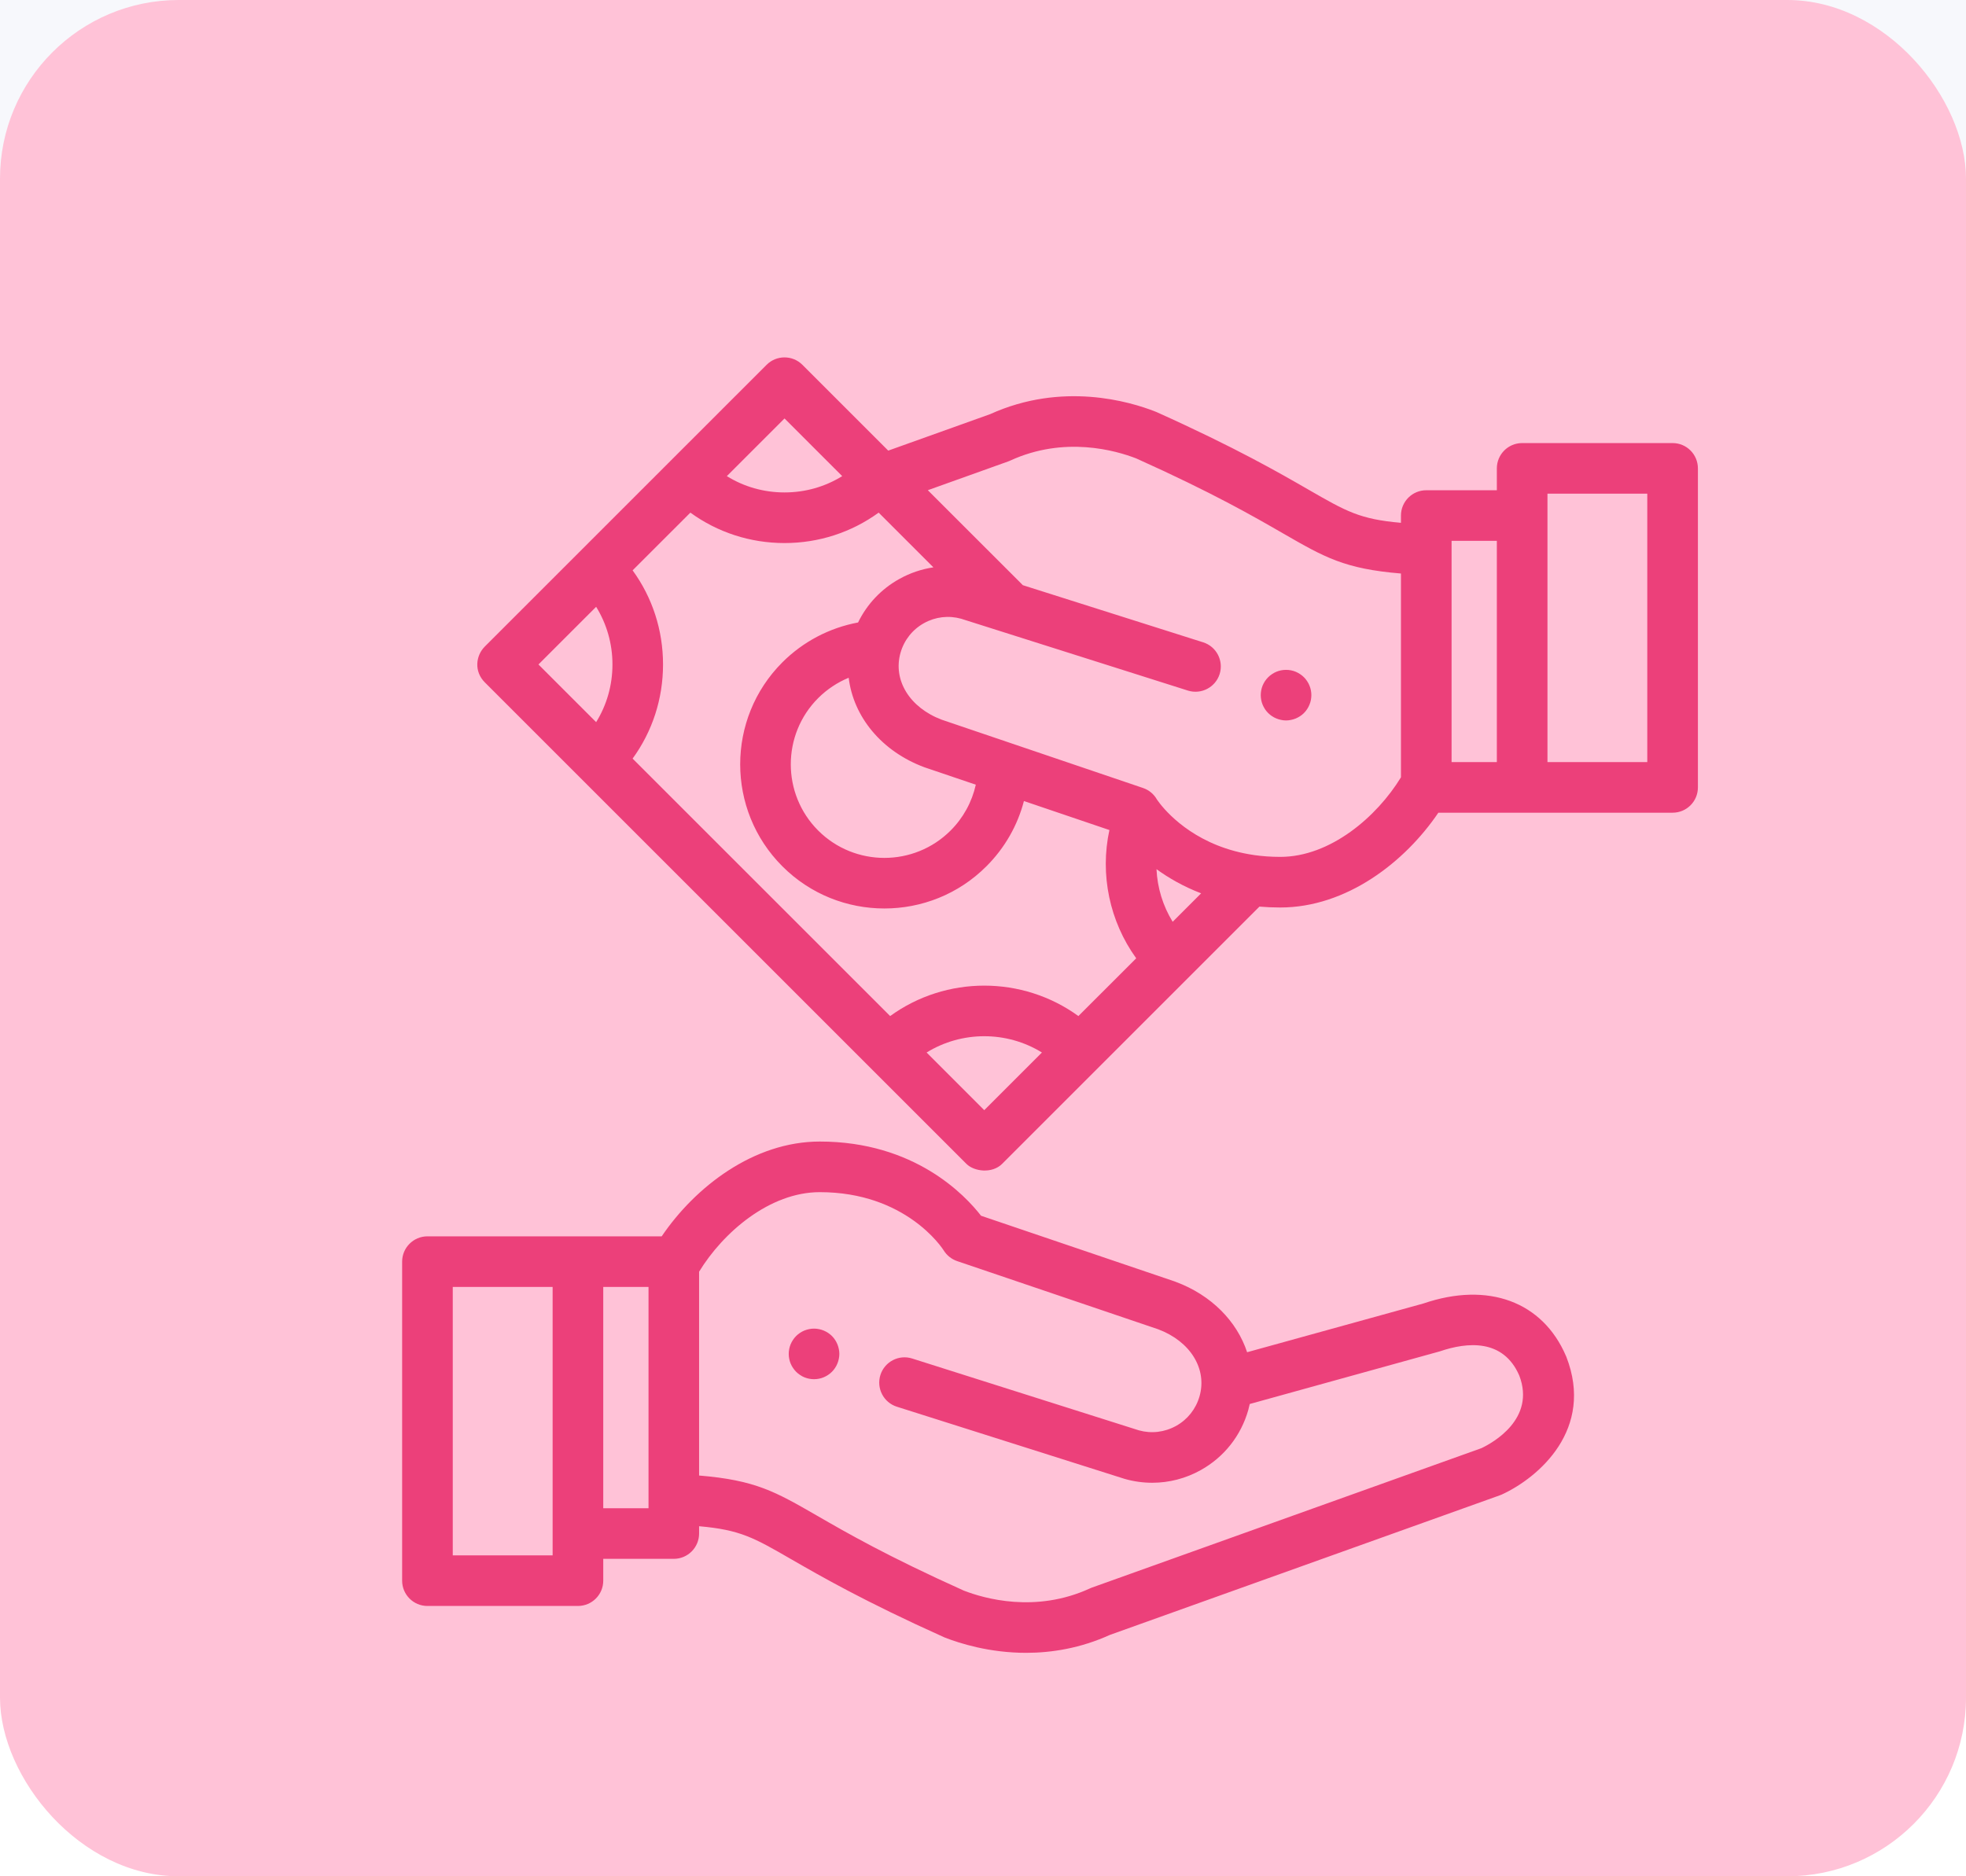 <svg width="44" height="42" viewBox="0 0 44 42" fill="none" xmlns="http://www.w3.org/2000/svg">
<rect width="44" height="42" fill="#DCDCDC"/>
<g clip-path="url(#clip0)">
<rect width="1440" height="1234" transform="translate(-307 -109)" fill="#363740"/>
<path d="M-52 -109H1133V1125H-52V-109Z" fill="#F7F8FC"/>
<g filter="url(#filter0_d)">
<rect x="-19" y="22" width="224" height="72" rx="4" fill="white"/>
</g>
<rect width="44" height="42" rx="4" fill="#FFC2D7"/>
<path d="M18.773 30.196C18.766 30.16 18.755 30.125 18.741 30.09C18.727 30.056 18.709 30.023 18.689 29.992C18.669 29.961 18.645 29.933 18.619 29.906C18.593 29.88 18.564 29.857 18.533 29.836C18.502 29.816 18.469 29.798 18.435 29.784C18.401 29.77 18.365 29.759 18.329 29.752C18.256 29.737 18.18 29.737 18.108 29.752C18.072 29.759 18.036 29.77 18.001 29.784C17.967 29.798 17.934 29.816 17.904 29.836C17.873 29.857 17.844 29.88 17.818 29.906C17.792 29.933 17.768 29.961 17.748 29.992C17.727 30.023 17.71 30.056 17.695 30.09C17.681 30.125 17.67 30.16 17.663 30.196C17.656 30.233 17.652 30.27 17.652 30.307C17.652 30.344 17.656 30.381 17.663 30.417C17.67 30.454 17.681 30.489 17.695 30.523C17.71 30.558 17.727 30.591 17.748 30.621C17.768 30.652 17.792 30.681 17.818 30.707C17.844 30.733 17.873 30.757 17.904 30.777C17.934 30.798 17.967 30.816 18.001 30.83C18.036 30.844 18.072 30.855 18.108 30.862C18.144 30.869 18.181 30.873 18.218 30.873C18.255 30.873 18.293 30.869 18.329 30.862C18.365 30.855 18.401 30.844 18.435 30.83C18.469 30.816 18.502 30.798 18.533 30.777C18.564 30.757 18.593 30.733 18.619 30.707C18.645 30.681 18.669 30.652 18.689 30.621C18.709 30.591 18.727 30.558 18.741 30.523C18.755 30.489 18.766 30.454 18.773 30.417C18.781 30.381 18.785 30.344 18.785 30.307C18.785 30.27 18.781 30.233 18.773 30.196Z" fill="#EC407A"/>
<path d="M35.055 30.371C35.052 30.366 35.05 30.36 35.048 30.355C34.526 29.135 33.304 28.684 31.857 29.178L27.911 30.269C27.683 29.578 27.113 28.99 26.309 28.692C26.304 28.69 26.299 28.688 26.294 28.686L21.956 27.214C21.595 26.748 20.464 25.553 18.347 25.553C16.867 25.553 15.558 26.569 14.809 27.675H9.566C9.254 27.675 9 27.929 9 28.241V35.383C9 35.696 9.254 35.949 9.566 35.949H12.934C13.247 35.949 13.501 35.696 13.501 35.383V34.894H15.08C15.393 34.894 15.646 34.64 15.646 34.327V34.164C16.567 34.245 16.87 34.419 17.715 34.907C18.366 35.282 19.348 35.848 21.118 36.644C21.126 36.648 21.135 36.651 21.143 36.655C21.483 36.788 22.147 36.998 22.965 36.998C23.535 36.998 24.18 36.896 24.842 36.596L33.564 33.473C33.58 33.468 33.595 33.462 33.61 33.455C34.444 33.071 35.686 31.99 35.055 30.371ZM12.368 34.816H10.133V28.808H12.368V34.816ZM14.514 33.761H13.501V28.808H14.514V33.761ZM33.157 32.416L24.439 35.537C24.431 35.54 24.421 35.544 24.413 35.547C24.406 35.55 24.398 35.553 24.391 35.557C23.176 36.115 22.022 35.781 21.57 35.605C19.86 34.836 18.948 34.31 18.281 33.925C17.354 33.391 16.908 33.133 15.646 33.029V28.467C16.183 27.587 17.224 26.686 18.347 26.686C20.272 26.686 21.088 27.938 21.12 27.989C21.189 28.101 21.295 28.186 21.42 28.229L25.922 29.756C26.641 30.026 27.021 30.642 26.846 31.256C26.765 31.539 26.579 31.775 26.322 31.918C26.066 32.06 25.771 32.096 25.49 32.018L20.415 30.41C20.117 30.315 19.799 30.48 19.704 30.778C19.61 31.077 19.775 31.395 20.073 31.489L25.157 33.1C25.162 33.102 25.167 33.104 25.173 33.105C25.376 33.163 25.582 33.191 25.788 33.191C26.164 33.191 26.536 33.096 26.873 32.908C27.395 32.617 27.772 32.14 27.936 31.566C27.949 31.52 27.96 31.474 27.97 31.428L32.223 30.25C32.837 30.04 33.644 29.965 34.002 30.791C34.374 31.762 33.408 32.296 33.157 32.416Z" fill="#EC407A"/>
<path d="M29.338 15.45C29.331 15.414 29.32 15.378 29.305 15.343C29.291 15.309 29.274 15.277 29.253 15.246C29.233 15.215 29.209 15.186 29.183 15.16C29.157 15.134 29.128 15.11 29.097 15.09C29.066 15.069 29.033 15.052 28.999 15.037C28.965 15.023 28.929 15.012 28.893 15.005C28.82 14.991 28.745 14.991 28.672 15.005C28.636 15.012 28.6 15.023 28.566 15.037C28.531 15.052 28.498 15.069 28.468 15.09C28.437 15.11 28.408 15.134 28.382 15.16C28.356 15.186 28.332 15.215 28.311 15.246C28.291 15.277 28.274 15.309 28.259 15.343C28.245 15.378 28.234 15.414 28.227 15.45C28.22 15.486 28.216 15.524 28.216 15.56C28.216 15.597 28.22 15.634 28.227 15.671C28.234 15.707 28.245 15.743 28.259 15.777C28.274 15.811 28.291 15.844 28.311 15.875C28.332 15.906 28.356 15.935 28.382 15.961C28.408 15.987 28.437 16.011 28.468 16.031C28.498 16.051 28.531 16.069 28.566 16.083C28.6 16.097 28.636 16.108 28.672 16.115C28.708 16.123 28.745 16.127 28.782 16.127C28.819 16.127 28.856 16.123 28.893 16.115C28.929 16.108 28.965 16.097 28.999 16.083C29.033 16.069 29.066 16.051 29.097 16.031C29.128 16.011 29.157 15.987 29.183 15.961C29.209 15.935 29.233 15.906 29.253 15.875C29.274 15.844 29.291 15.811 29.305 15.777C29.32 15.743 29.331 15.707 29.338 15.671C29.345 15.634 29.349 15.597 29.349 15.56C29.349 15.524 29.345 15.486 29.338 15.45Z" fill="#EC407A"/>
<path d="M37.434 9.918H34.066C33.753 9.918 33.5 10.172 33.5 10.485V10.974H31.92C31.608 10.974 31.354 11.227 31.354 11.54V11.703C30.433 11.623 30.131 11.448 29.285 10.961C28.635 10.586 27.652 10.019 25.882 9.223C25.874 9.22 25.866 9.216 25.857 9.213C25.281 8.986 23.771 8.54 22.159 9.271L19.879 10.087L17.958 8.166C17.737 7.945 17.378 7.945 17.157 8.166L10.85 14.473C10.646 14.677 10.607 15.031 10.85 15.274L21.628 26.052C21.8 26.225 22.204 26.277 22.429 26.052L28.187 20.294C28.337 20.307 28.492 20.314 28.653 20.314C30.133 20.314 31.442 19.299 32.191 18.192H37.434C37.747 18.192 38 17.939 38 17.626V10.485C38 10.172 37.747 9.918 37.434 9.918ZM17.558 9.367L18.849 10.658C18.465 10.896 18.021 11.023 17.558 11.023C17.094 11.023 16.65 10.896 16.267 10.658L17.558 9.367ZM13.342 16.165L12.051 14.874L13.342 13.583C13.579 13.967 13.707 14.41 13.707 14.874C13.707 15.337 13.58 15.781 13.342 16.165ZM22.028 24.851L20.738 23.56C21.526 23.074 22.531 23.074 23.319 23.56L22.028 24.851ZM24.135 22.744C22.883 21.836 21.173 21.836 19.922 22.744L14.158 16.981C14.601 16.372 14.839 15.642 14.839 14.874C14.839 14.106 14.601 13.375 14.158 12.767L15.451 11.475C16.059 11.917 16.79 12.156 17.558 12.156C18.326 12.156 19.056 11.917 19.665 11.475L20.89 12.7C20.625 12.739 20.368 12.826 20.127 12.96C19.721 13.186 19.403 13.525 19.204 13.934C18.565 14.053 17.974 14.362 17.51 14.826C16.251 16.085 16.251 18.133 17.51 19.392C18.139 20.022 18.966 20.336 19.793 20.336C20.62 20.336 21.447 20.022 22.076 19.392C22.486 18.983 22.773 18.479 22.916 17.931L24.829 18.58C24.613 19.577 24.834 20.627 25.429 21.451L24.135 22.744ZM20.691 17.176C20.696 17.177 20.701 17.179 20.706 17.181L21.839 17.565C21.753 17.951 21.56 18.306 21.275 18.591C20.458 19.408 19.128 19.408 18.311 18.591C17.494 17.774 17.494 16.444 18.311 15.627C18.508 15.43 18.741 15.276 18.994 15.171C19.099 16.041 19.725 16.817 20.691 17.176ZM26.245 20.634C26.026 20.278 25.902 19.872 25.883 19.456C26.154 19.653 26.486 19.845 26.882 19.997L26.245 20.634ZM31.354 17.4C30.817 18.28 29.776 19.181 28.653 19.181C28.443 19.181 28.247 19.166 28.062 19.14C28.062 19.139 28.061 19.139 28.06 19.139C26.837 18.961 26.179 18.266 25.962 17.991C25.951 17.974 25.901 17.91 25.894 17.899C25.828 17.781 25.72 17.686 25.582 17.639L21.078 16.111C20.36 15.841 19.98 15.226 20.154 14.612C20.154 14.611 20.154 14.611 20.154 14.611C20.155 14.61 20.155 14.61 20.155 14.609C20.236 14.327 20.422 14.092 20.679 13.949C20.934 13.807 21.229 13.772 21.51 13.85L26.585 15.458C26.883 15.552 27.201 15.387 27.296 15.089C27.39 14.791 27.225 14.472 26.927 14.378L22.891 13.099L22.856 13.063C22.856 13.063 22.855 13.063 22.855 13.062L20.765 10.973L22.561 10.33C22.567 10.328 22.575 10.325 22.581 10.322C22.582 10.322 22.585 10.321 22.587 10.32C22.595 10.317 22.602 10.314 22.61 10.31C23.824 9.752 24.978 10.086 25.43 10.262C27.14 11.031 28.052 11.557 28.719 11.942C29.646 12.476 30.093 12.734 31.354 12.838V17.4ZM33.5 17.059H32.487V12.107H33.5V17.059ZM36.867 17.059H34.633V11.051H36.867V17.059Z" fill="#EC407A"/>
</g>
<defs>
<filter id="filter0_d" x="-23" y="18" width="232" height="80" filterUnits="userSpaceOnUse" color-interpolation-filters="sRGB">
<feFlood flood-opacity="0" result="BackgroundImageFix"/>
<feColorMatrix in="SourceAlpha" type="matrix" values="0 0 0 0 0 0 0 0 0 0 0 0 0 0 0 0 0 0 127 0"/>
<feOffset/>
<feGaussianBlur stdDeviation="2"/>
<feColorMatrix type="matrix" values="0 0 0 0 0 0 0 0 0 0 0 0 0 0 0 0 0 0 0.25 0"/>
<feBlend mode="normal" in2="BackgroundImageFix" result="effect1_dropShadow"/>
<feBlend mode="normal" in="SourceGraphic" in2="effect1_dropShadow" result="shape"/>
</filter>
<clipPath id="clip0">
<rect width="1440" height="1234" fill="white" transform="translate(-307 -109)"/>
</clipPath>
</defs>
</svg>
